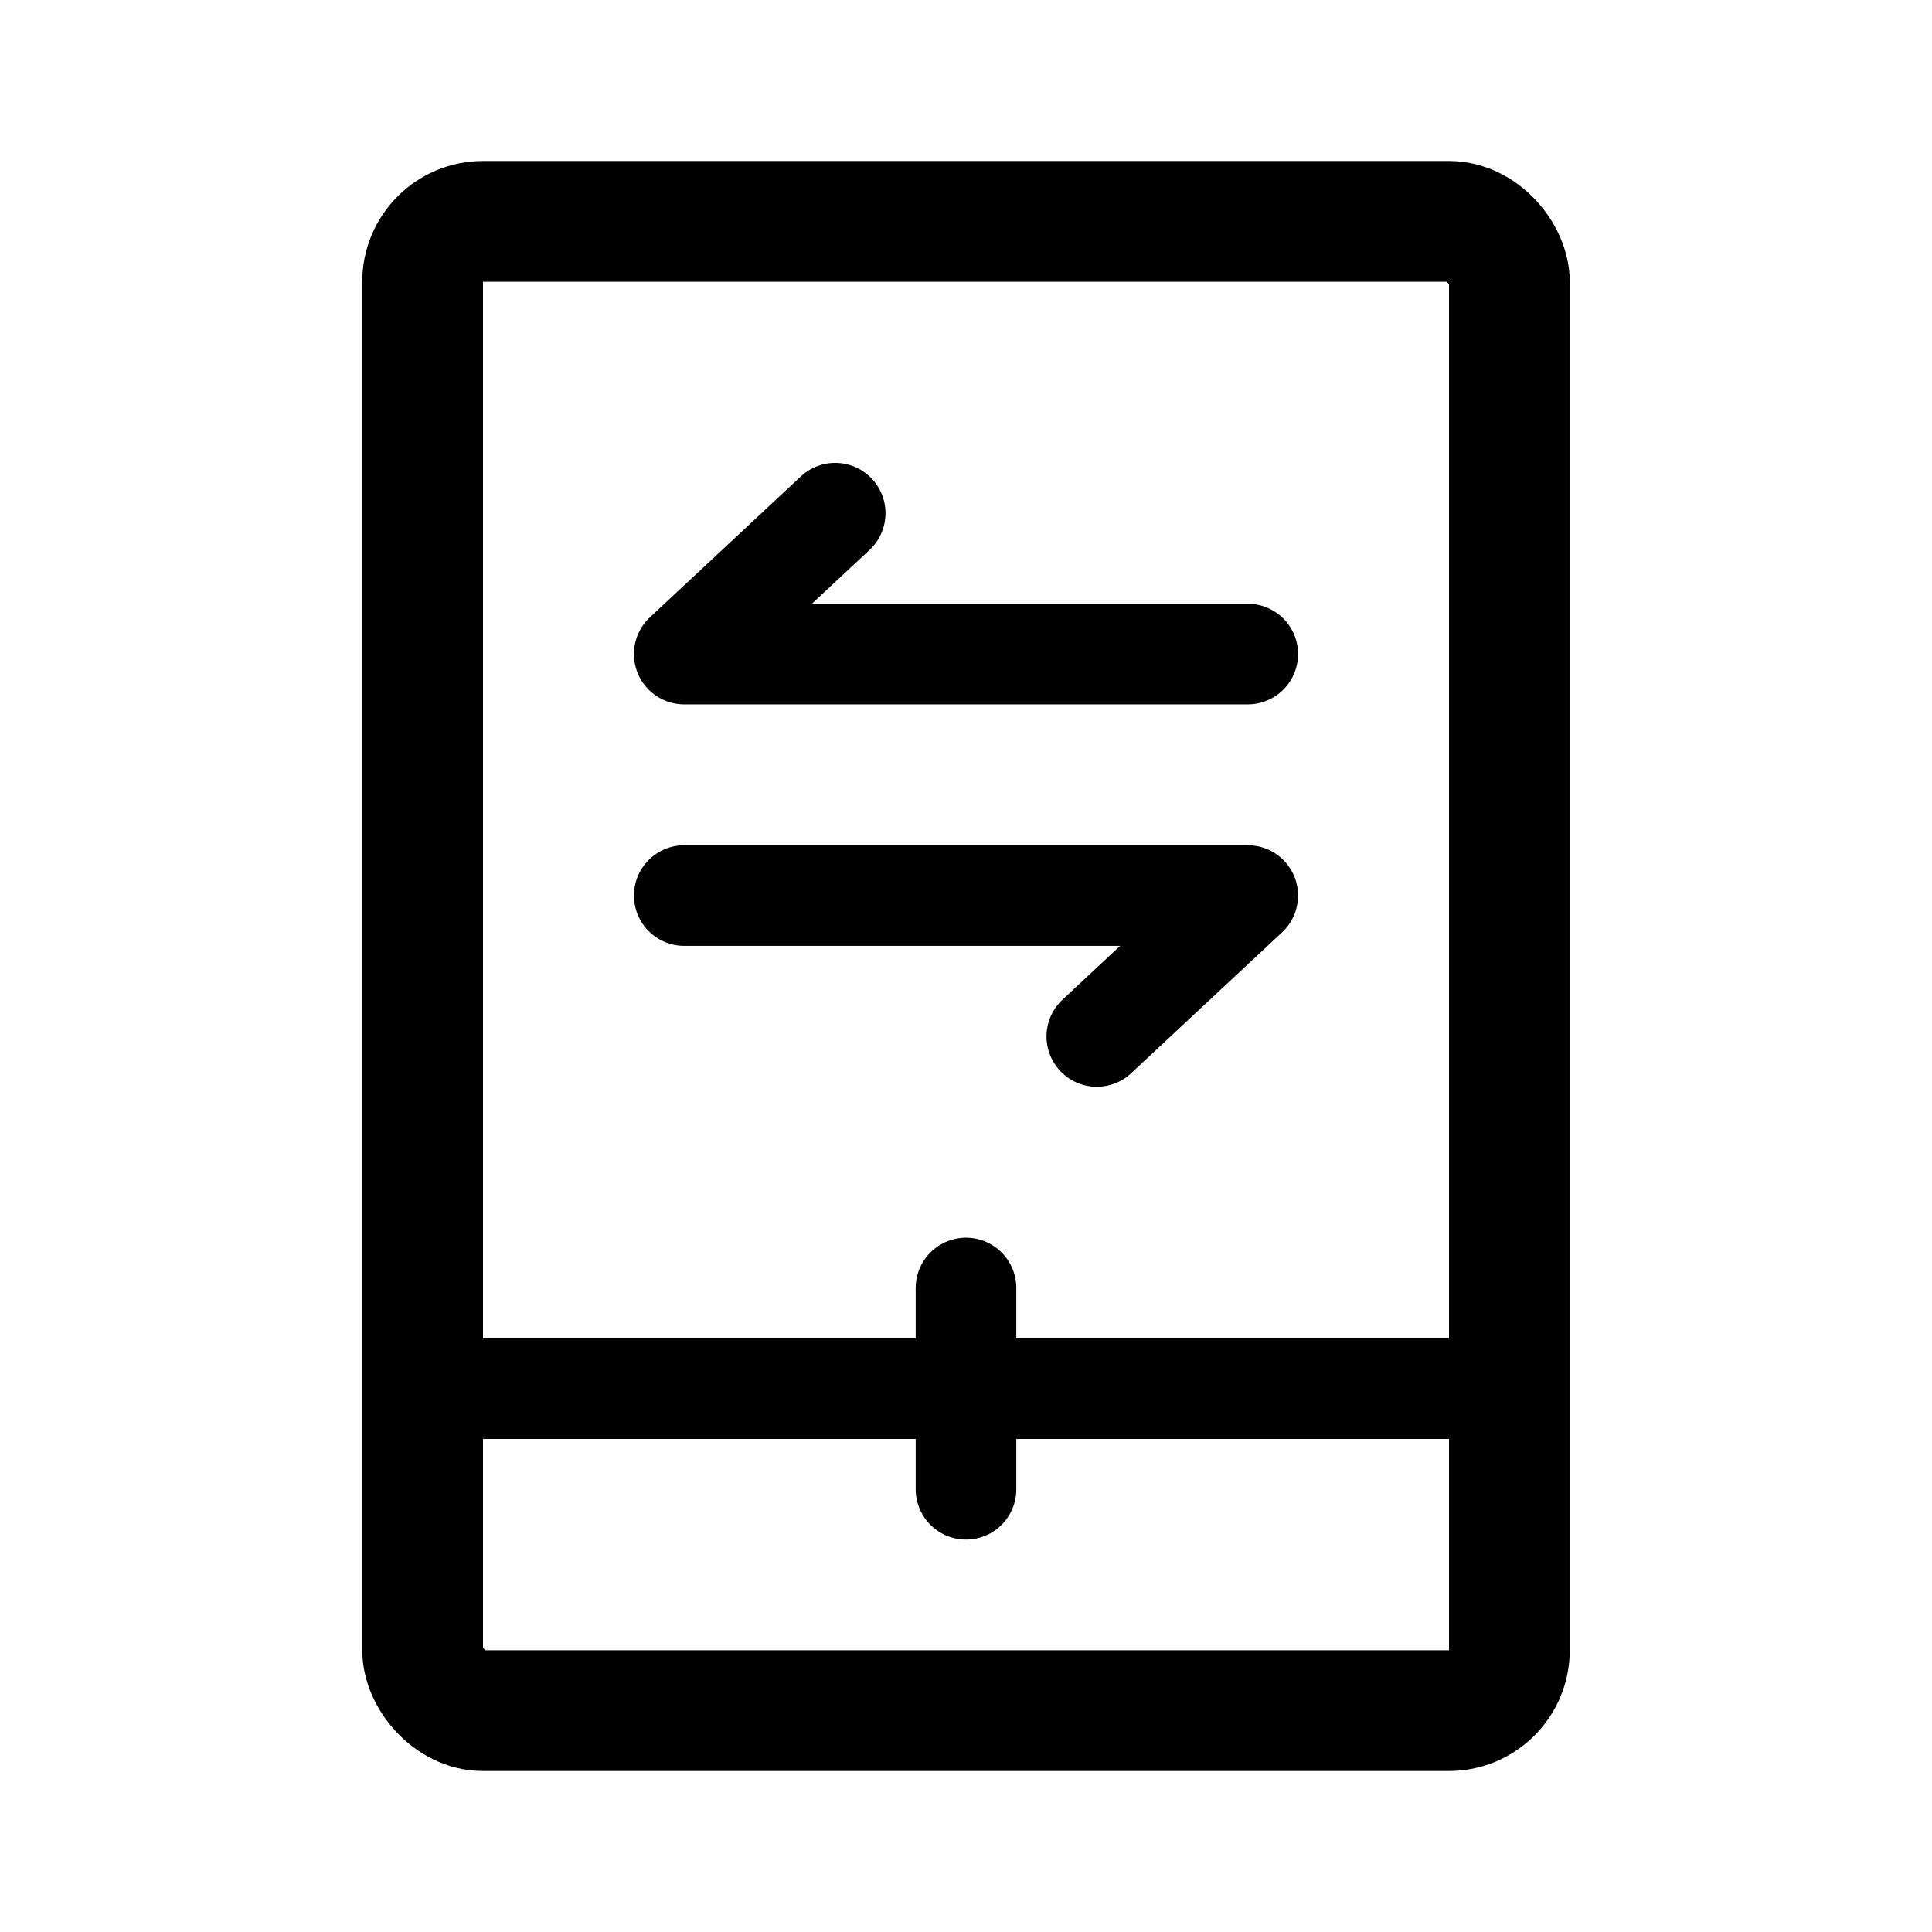 <svg width="192" height="192" viewBox="0 0 192 192" fill="none" xmlns="http://www.w3.org/2000/svg"><rect x="42" y="22" width="108" height="148" rx="6" stroke="#000" stroke-width="12" stroke-linecap="round" stroke-linejoin="round"/><path d="M150 138H42m82-49H68m56-24H68m28 63v20M68 65l15-14m26 52 15-14" stroke="#000" stroke-width="10" stroke-linecap="round" stroke-linejoin="round"/></svg>
